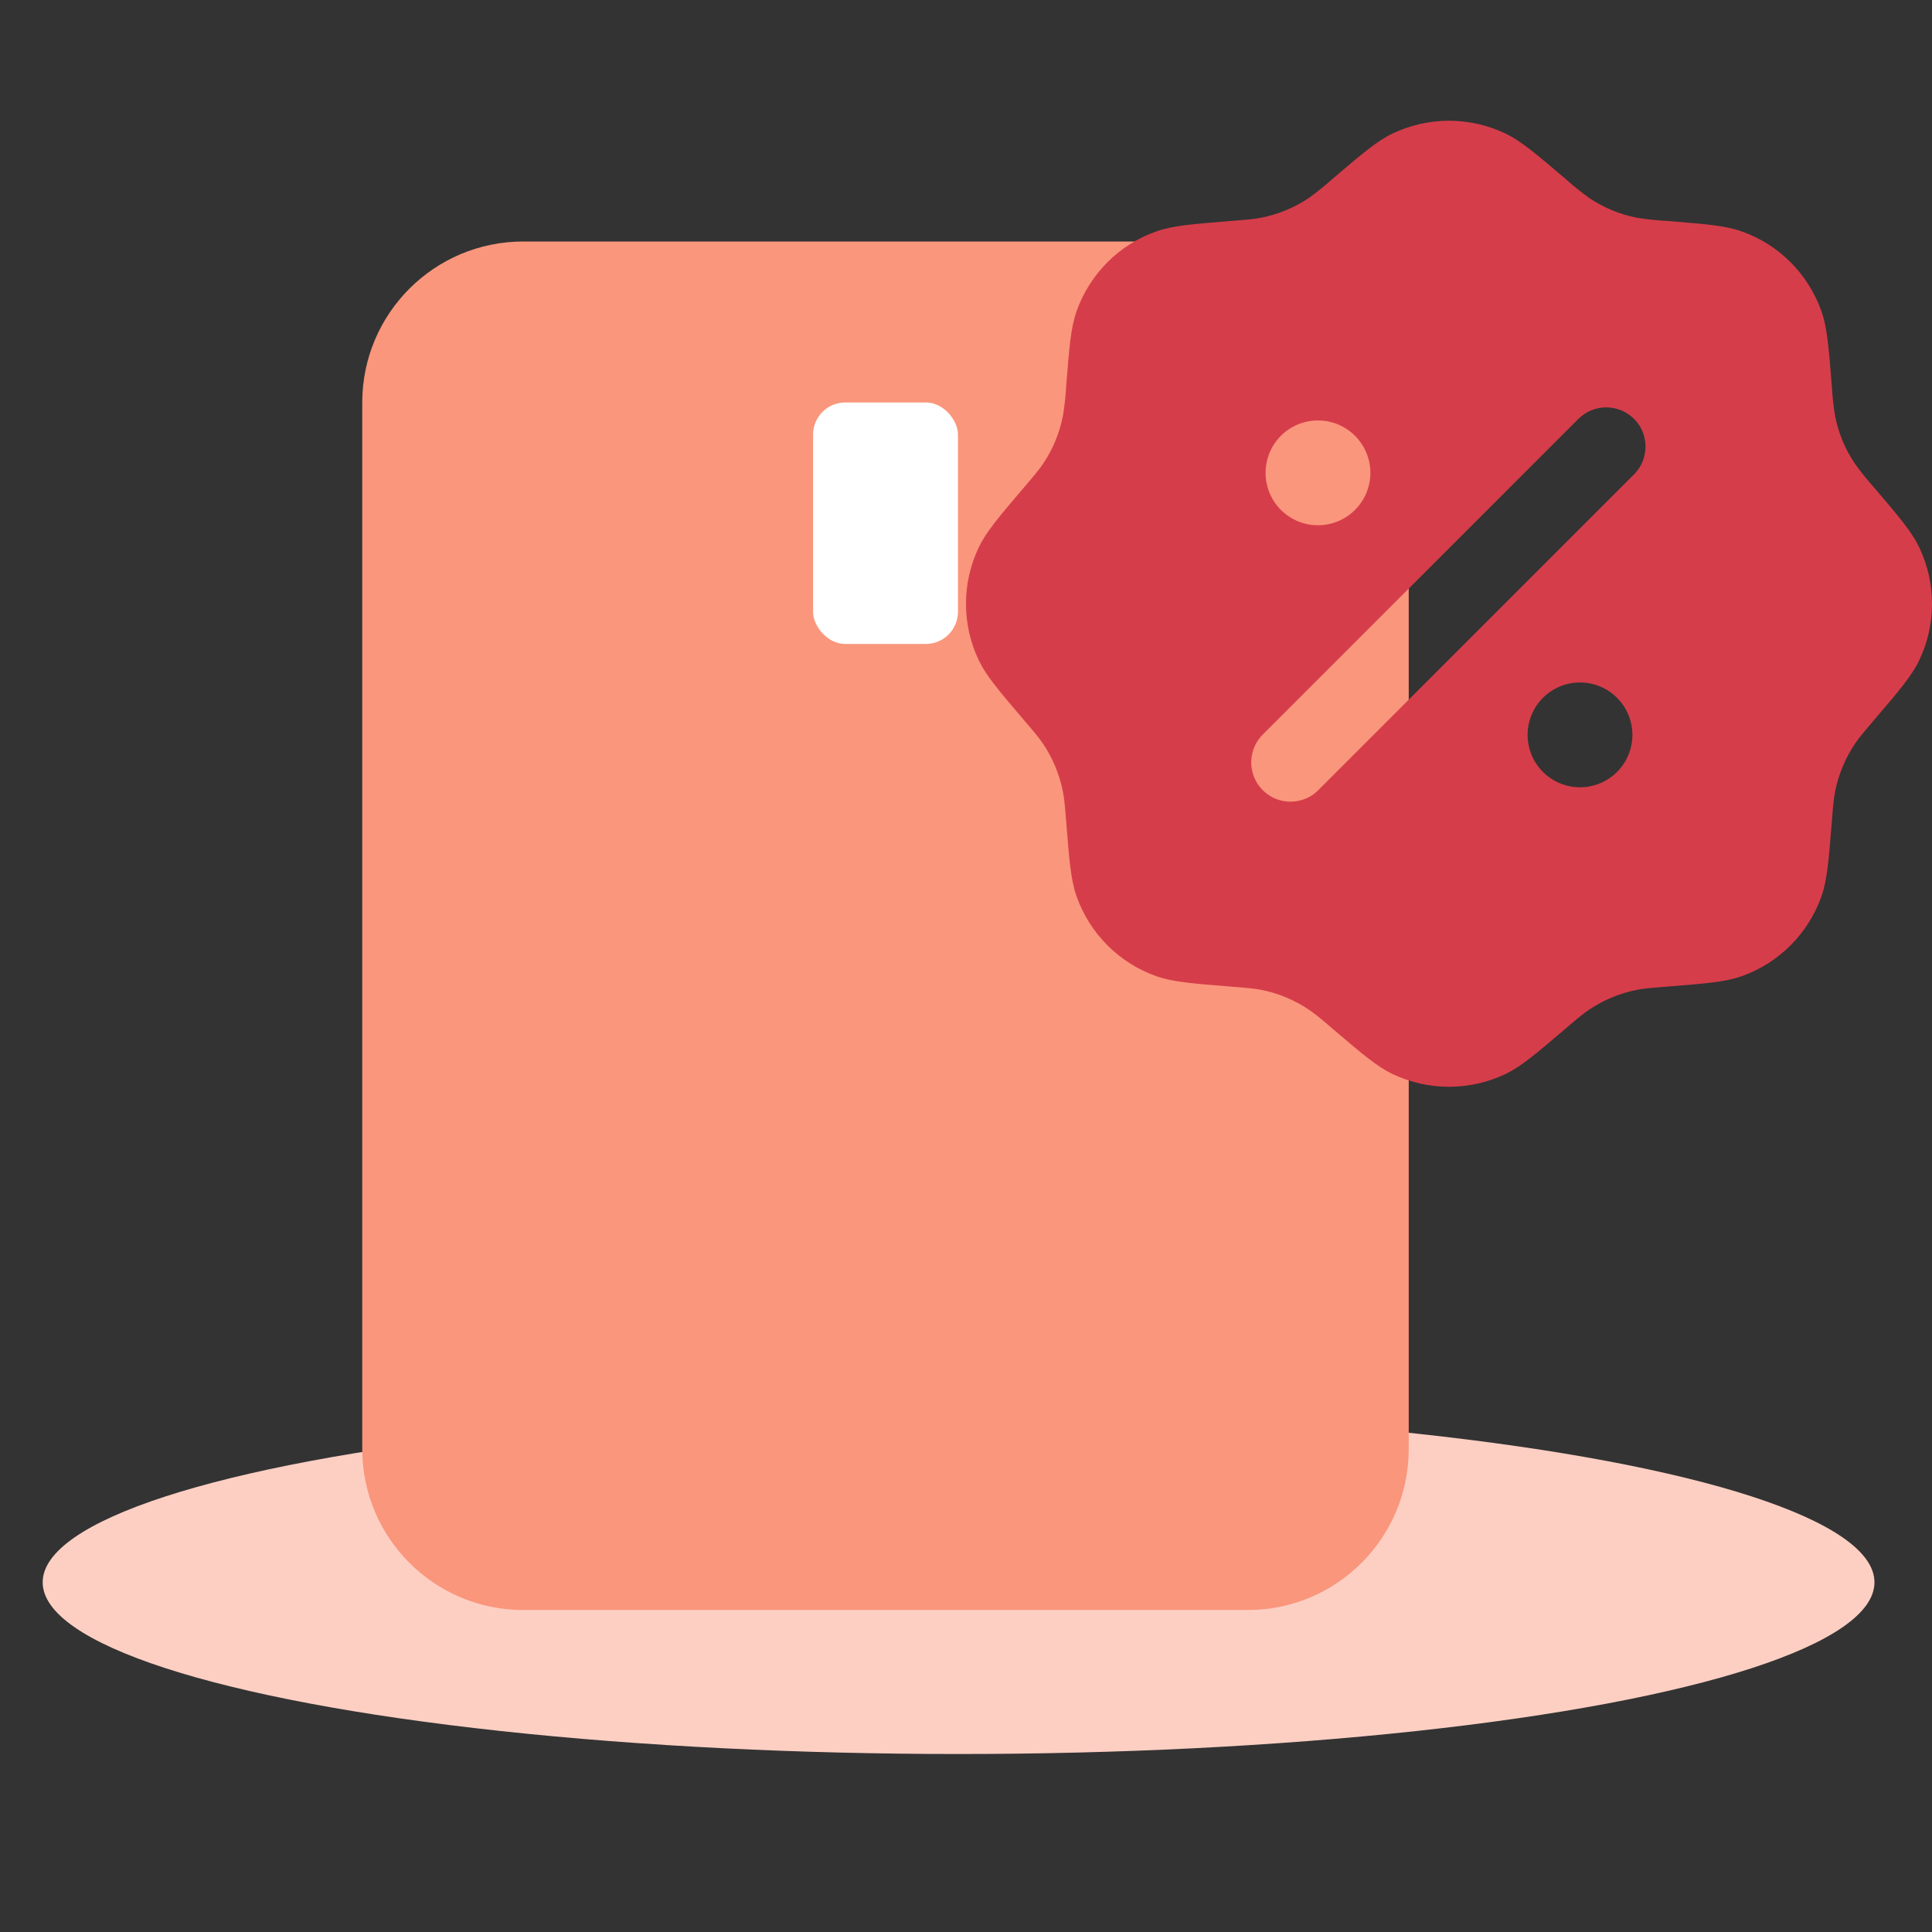 <svg width="32" height="32" viewBox="0 0 32 32" fill="none" xmlns="http://www.w3.org/2000/svg">
<rect x="0" y="0" width="32" height="32" fill="#333333" stroke="none"/>
<ellipse cx="15.877" cy="26.208" rx="15.17" ry="2.844" fill="#FDCFC3"/>
<path d="M6 6.667C6 5.194 7.194 4 8.667 4H20.667C22.139 4 23.333 5.194 23.333 6.667V24C23.333 25.473 22.139 26.667 20.667 26.667H8.667C7.194 26.667 6 25.473 6 24V6.667Z" fill="#FA967C"/>
<rect x="13.467" y="6.666" width="2.4" height="4" rx="0.533" fill="white"/>
<g style="mix-blend-mode:multiply">
<path fill-rule="evenodd" clip-rule="evenodd" d="M22.074 2.96C21.947 3.074 21.815 3.18 21.677 3.28C21.439 3.44 21.171 3.55 20.89 3.606C20.767 3.63 20.639 3.64 20.384 3.66C19.743 3.712 19.422 3.737 19.155 3.832C18.849 3.939 18.572 4.114 18.343 4.343C18.114 4.573 17.939 4.85 17.831 5.156C17.737 5.423 17.711 5.744 17.66 6.385C17.651 6.554 17.633 6.723 17.605 6.89C17.549 7.172 17.439 7.44 17.279 7.678C17.209 7.782 17.126 7.88 16.96 8.074C16.543 8.564 16.334 8.809 16.212 9.065C15.929 9.657 15.929 10.345 16.212 10.937C16.334 11.193 16.543 11.438 16.96 11.927C17.126 12.121 17.209 12.219 17.279 12.323C17.439 12.562 17.549 12.829 17.605 13.111C17.629 13.233 17.64 13.361 17.66 13.617C17.711 14.258 17.737 14.578 17.831 14.846C17.939 15.151 18.114 15.429 18.343 15.658C18.572 15.887 18.849 16.062 19.155 16.17C19.422 16.264 19.743 16.29 20.384 16.341C20.639 16.361 20.767 16.371 20.89 16.395C21.171 16.451 21.439 16.562 21.677 16.722C21.782 16.791 21.879 16.874 22.074 17.041C22.563 17.458 22.808 17.666 23.064 17.789C23.656 18.071 24.344 18.071 24.936 17.789C25.192 17.666 25.437 17.458 25.926 17.041C26.121 16.874 26.218 16.791 26.323 16.722C26.561 16.562 26.829 16.451 27.11 16.395C27.233 16.371 27.361 16.361 27.616 16.341C28.257 16.29 28.578 16.264 28.845 16.17C29.151 16.062 29.428 15.887 29.657 15.658C29.886 15.429 30.061 15.151 30.169 14.846C30.263 14.578 30.289 14.258 30.34 13.617C30.36 13.361 30.371 13.233 30.395 13.111C30.451 12.829 30.562 12.562 30.721 12.323C30.791 12.219 30.874 12.121 31.04 11.927C31.457 11.438 31.666 11.193 31.788 10.937C32.071 10.345 32.071 9.657 31.788 9.065C31.666 8.809 31.457 8.564 31.04 8.074C30.927 7.948 30.82 7.816 30.721 7.678C30.561 7.44 30.45 7.172 30.395 6.89C30.367 6.723 30.349 6.554 30.34 6.385C30.289 5.744 30.263 5.423 30.169 5.156C30.061 4.85 29.886 4.573 29.657 4.343C29.428 4.114 29.151 3.939 28.845 3.832C28.578 3.737 28.257 3.712 27.616 3.66C27.447 3.651 27.278 3.633 27.11 3.606C26.829 3.551 26.561 3.44 26.323 3.28C26.185 3.18 26.053 3.074 25.926 2.96C25.437 2.544 25.192 2.335 24.936 2.212C24.644 2.073 24.324 2 24 2C23.676 2 23.356 2.073 23.064 2.212C22.808 2.335 22.563 2.544 22.074 2.96ZM27.065 6.937C27.187 7.059 27.255 7.224 27.255 7.397C27.255 7.569 27.187 7.735 27.065 7.857L21.856 13.066C21.797 13.131 21.725 13.184 21.645 13.22C21.564 13.256 21.478 13.276 21.39 13.278C21.302 13.28 21.214 13.264 21.133 13.232C21.051 13.199 20.977 13.15 20.915 13.088C20.852 13.025 20.803 12.951 20.771 12.87C20.738 12.788 20.722 12.7 20.724 12.612C20.726 12.524 20.746 12.438 20.782 12.358C20.819 12.278 20.871 12.206 20.936 12.146L26.144 6.937C26.266 6.816 26.432 6.747 26.604 6.747C26.776 6.747 26.942 6.816 27.064 6.937M27.038 12.172C27.038 12.402 26.946 12.623 26.783 12.786C26.621 12.948 26.4 13.04 26.17 13.04C25.939 13.04 25.719 12.948 25.556 12.786C25.393 12.623 25.302 12.402 25.302 12.172C25.302 11.942 25.393 11.721 25.556 11.558C25.719 11.395 25.939 11.304 26.17 11.304C26.4 11.304 26.621 11.395 26.783 11.558C26.946 11.721 27.038 11.942 27.038 12.172ZM21.829 8.7C22.06 8.7 22.28 8.608 22.443 8.446C22.606 8.283 22.698 8.062 22.698 7.832C22.698 7.602 22.606 7.381 22.443 7.218C22.28 7.055 22.06 6.964 21.829 6.964C21.599 6.964 21.378 7.055 21.216 7.218C21.053 7.381 20.962 7.602 20.962 7.832C20.962 8.062 21.053 8.283 21.216 8.446C21.378 8.608 21.599 8.7 21.829 8.7Z" fill="#D63D4A"/>
</g>
</svg>
